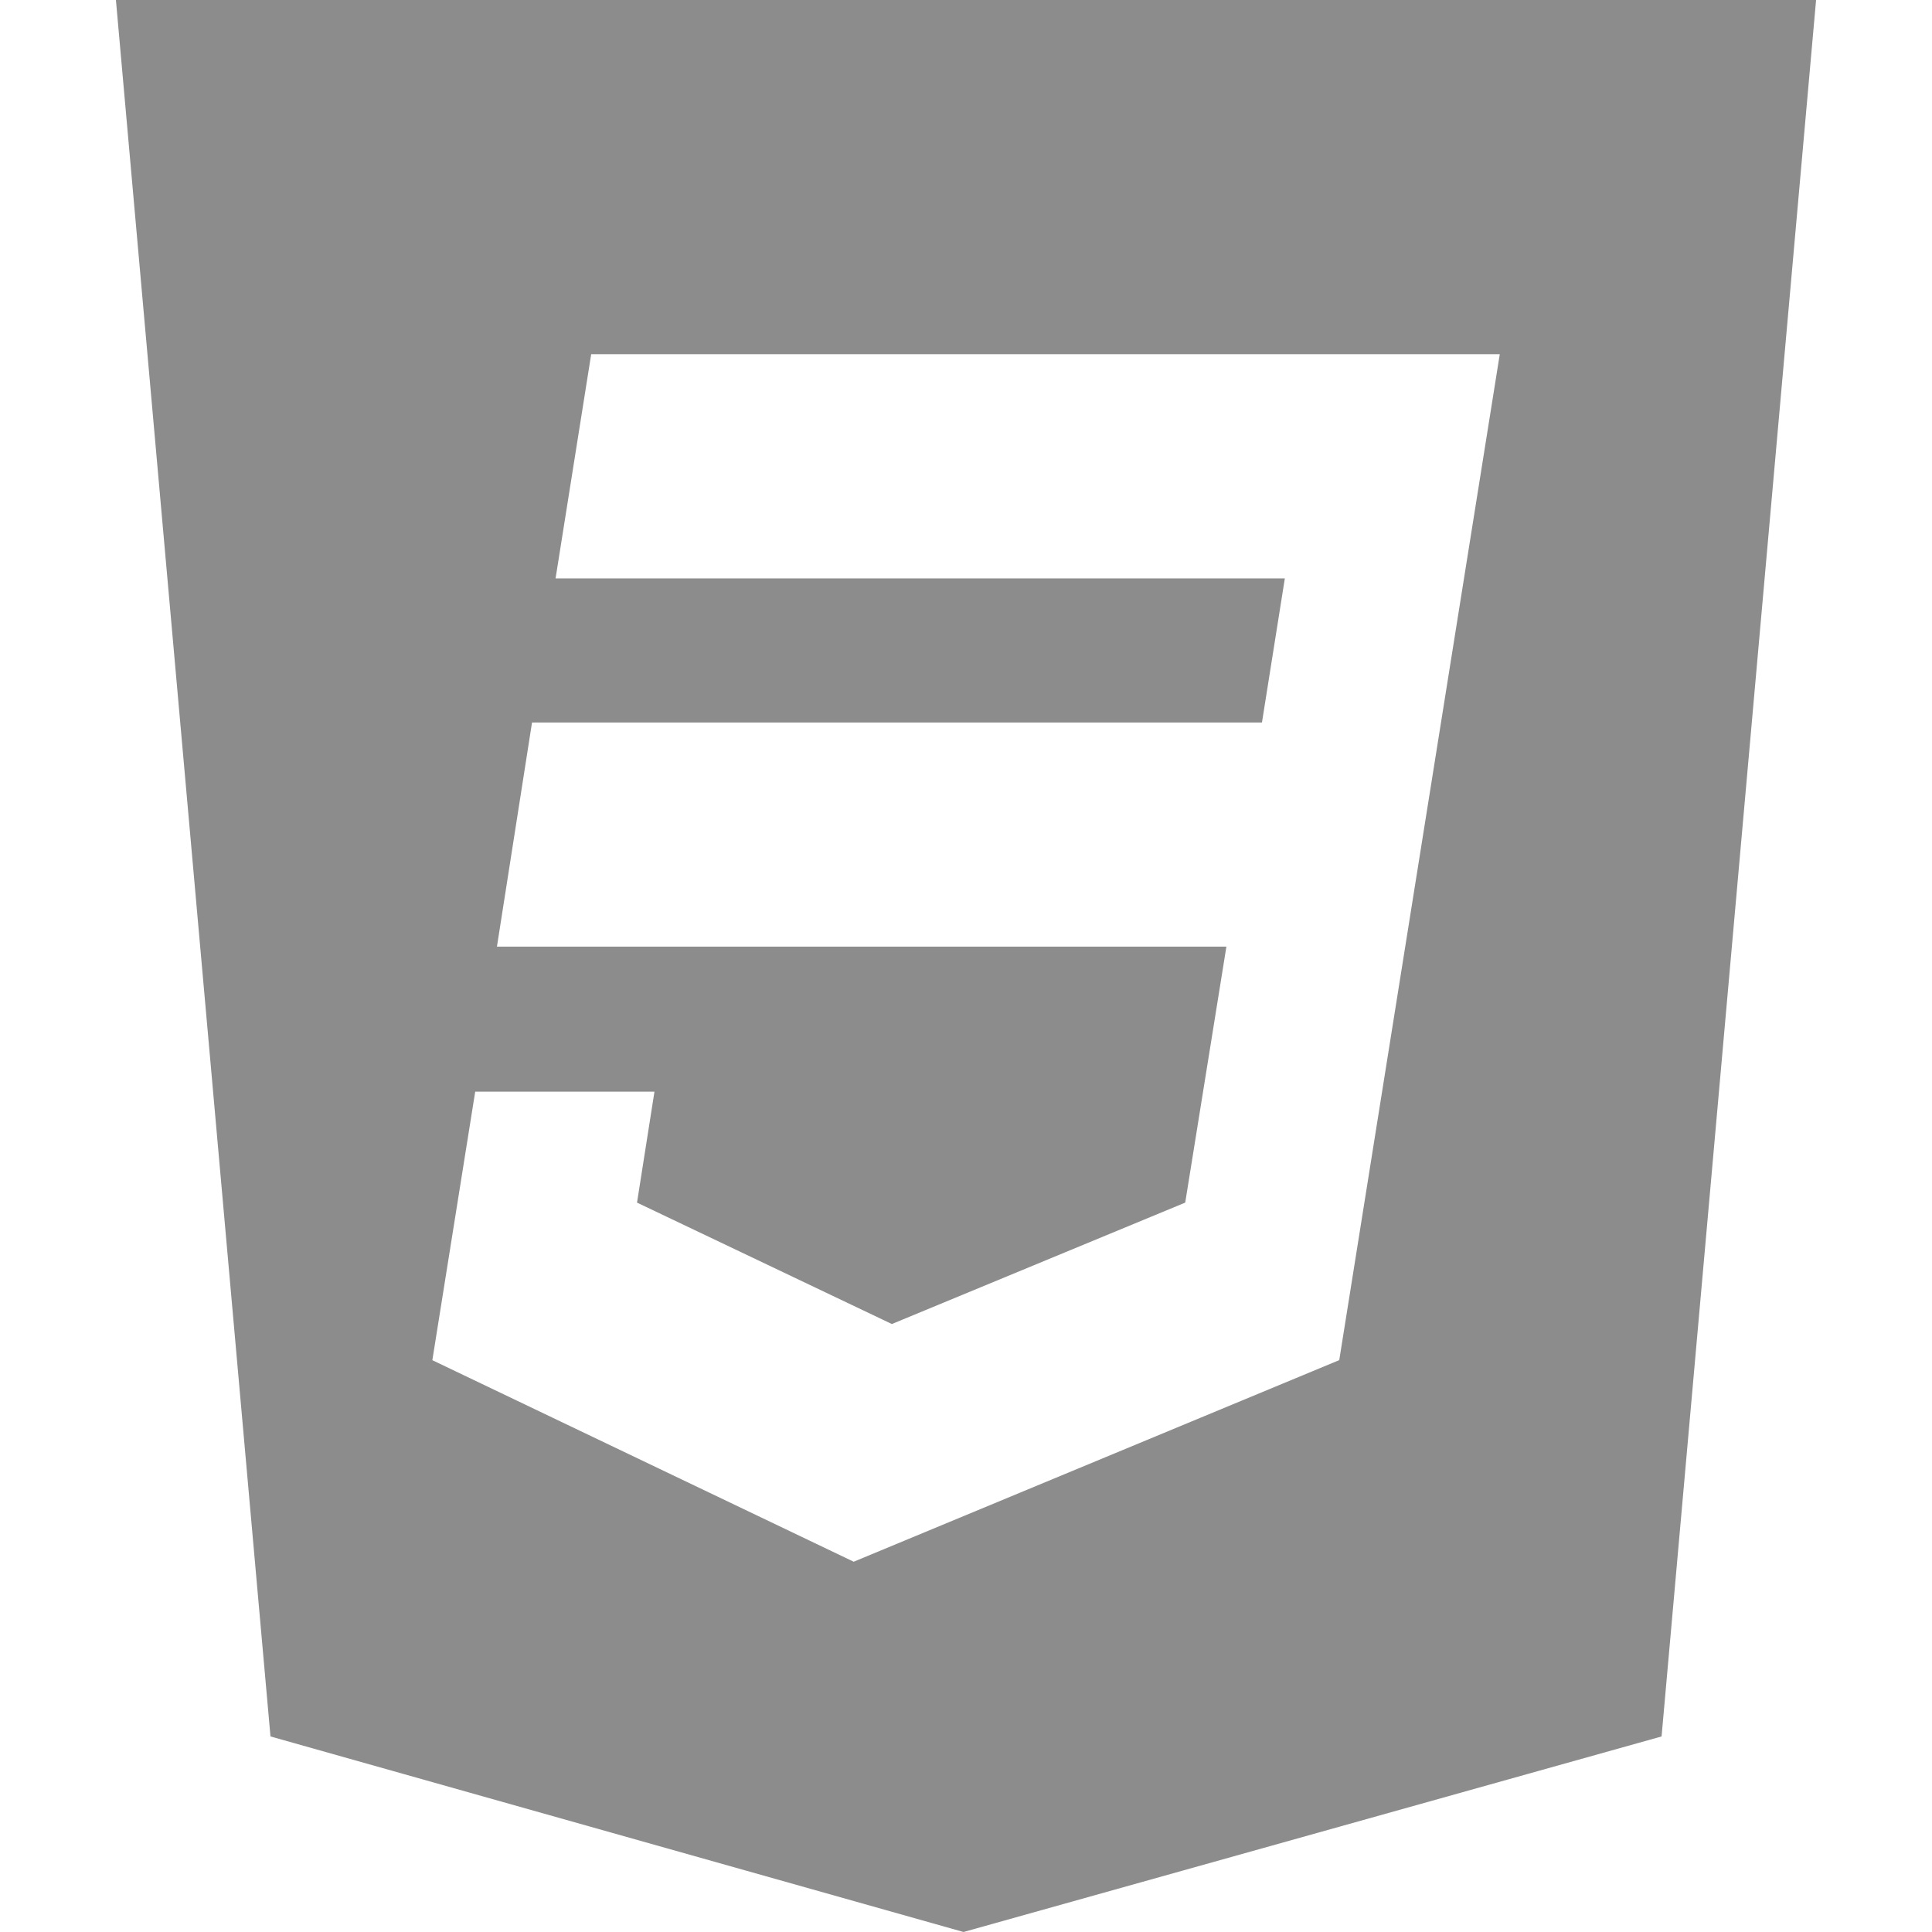 <!-- Generated by IcoMoon.io -->
<svg version="1.1" xmlns="http://www.w3.org/2000/svg" width="32" height="32" viewBox="0 0 32 32">
<title>css</title>
<path opacity="0.45" fill="#000" d="M1.92 0l2.56 28.761 11.479 3.239 11.562-3.239 2.559-28.761h-28.16zM22.18 22.529l-8.040 3.338-6.979-3.338 0.71-4.448h2.969l-0.289 1.838 4.221 2.011 4.859-2.011 0.682-4.24h-12.082l0.581-3.712h12.090l0.379-2.387h-12.079l0.59-3.713h15.049l-2.659 16.662z"></path>
</svg>
